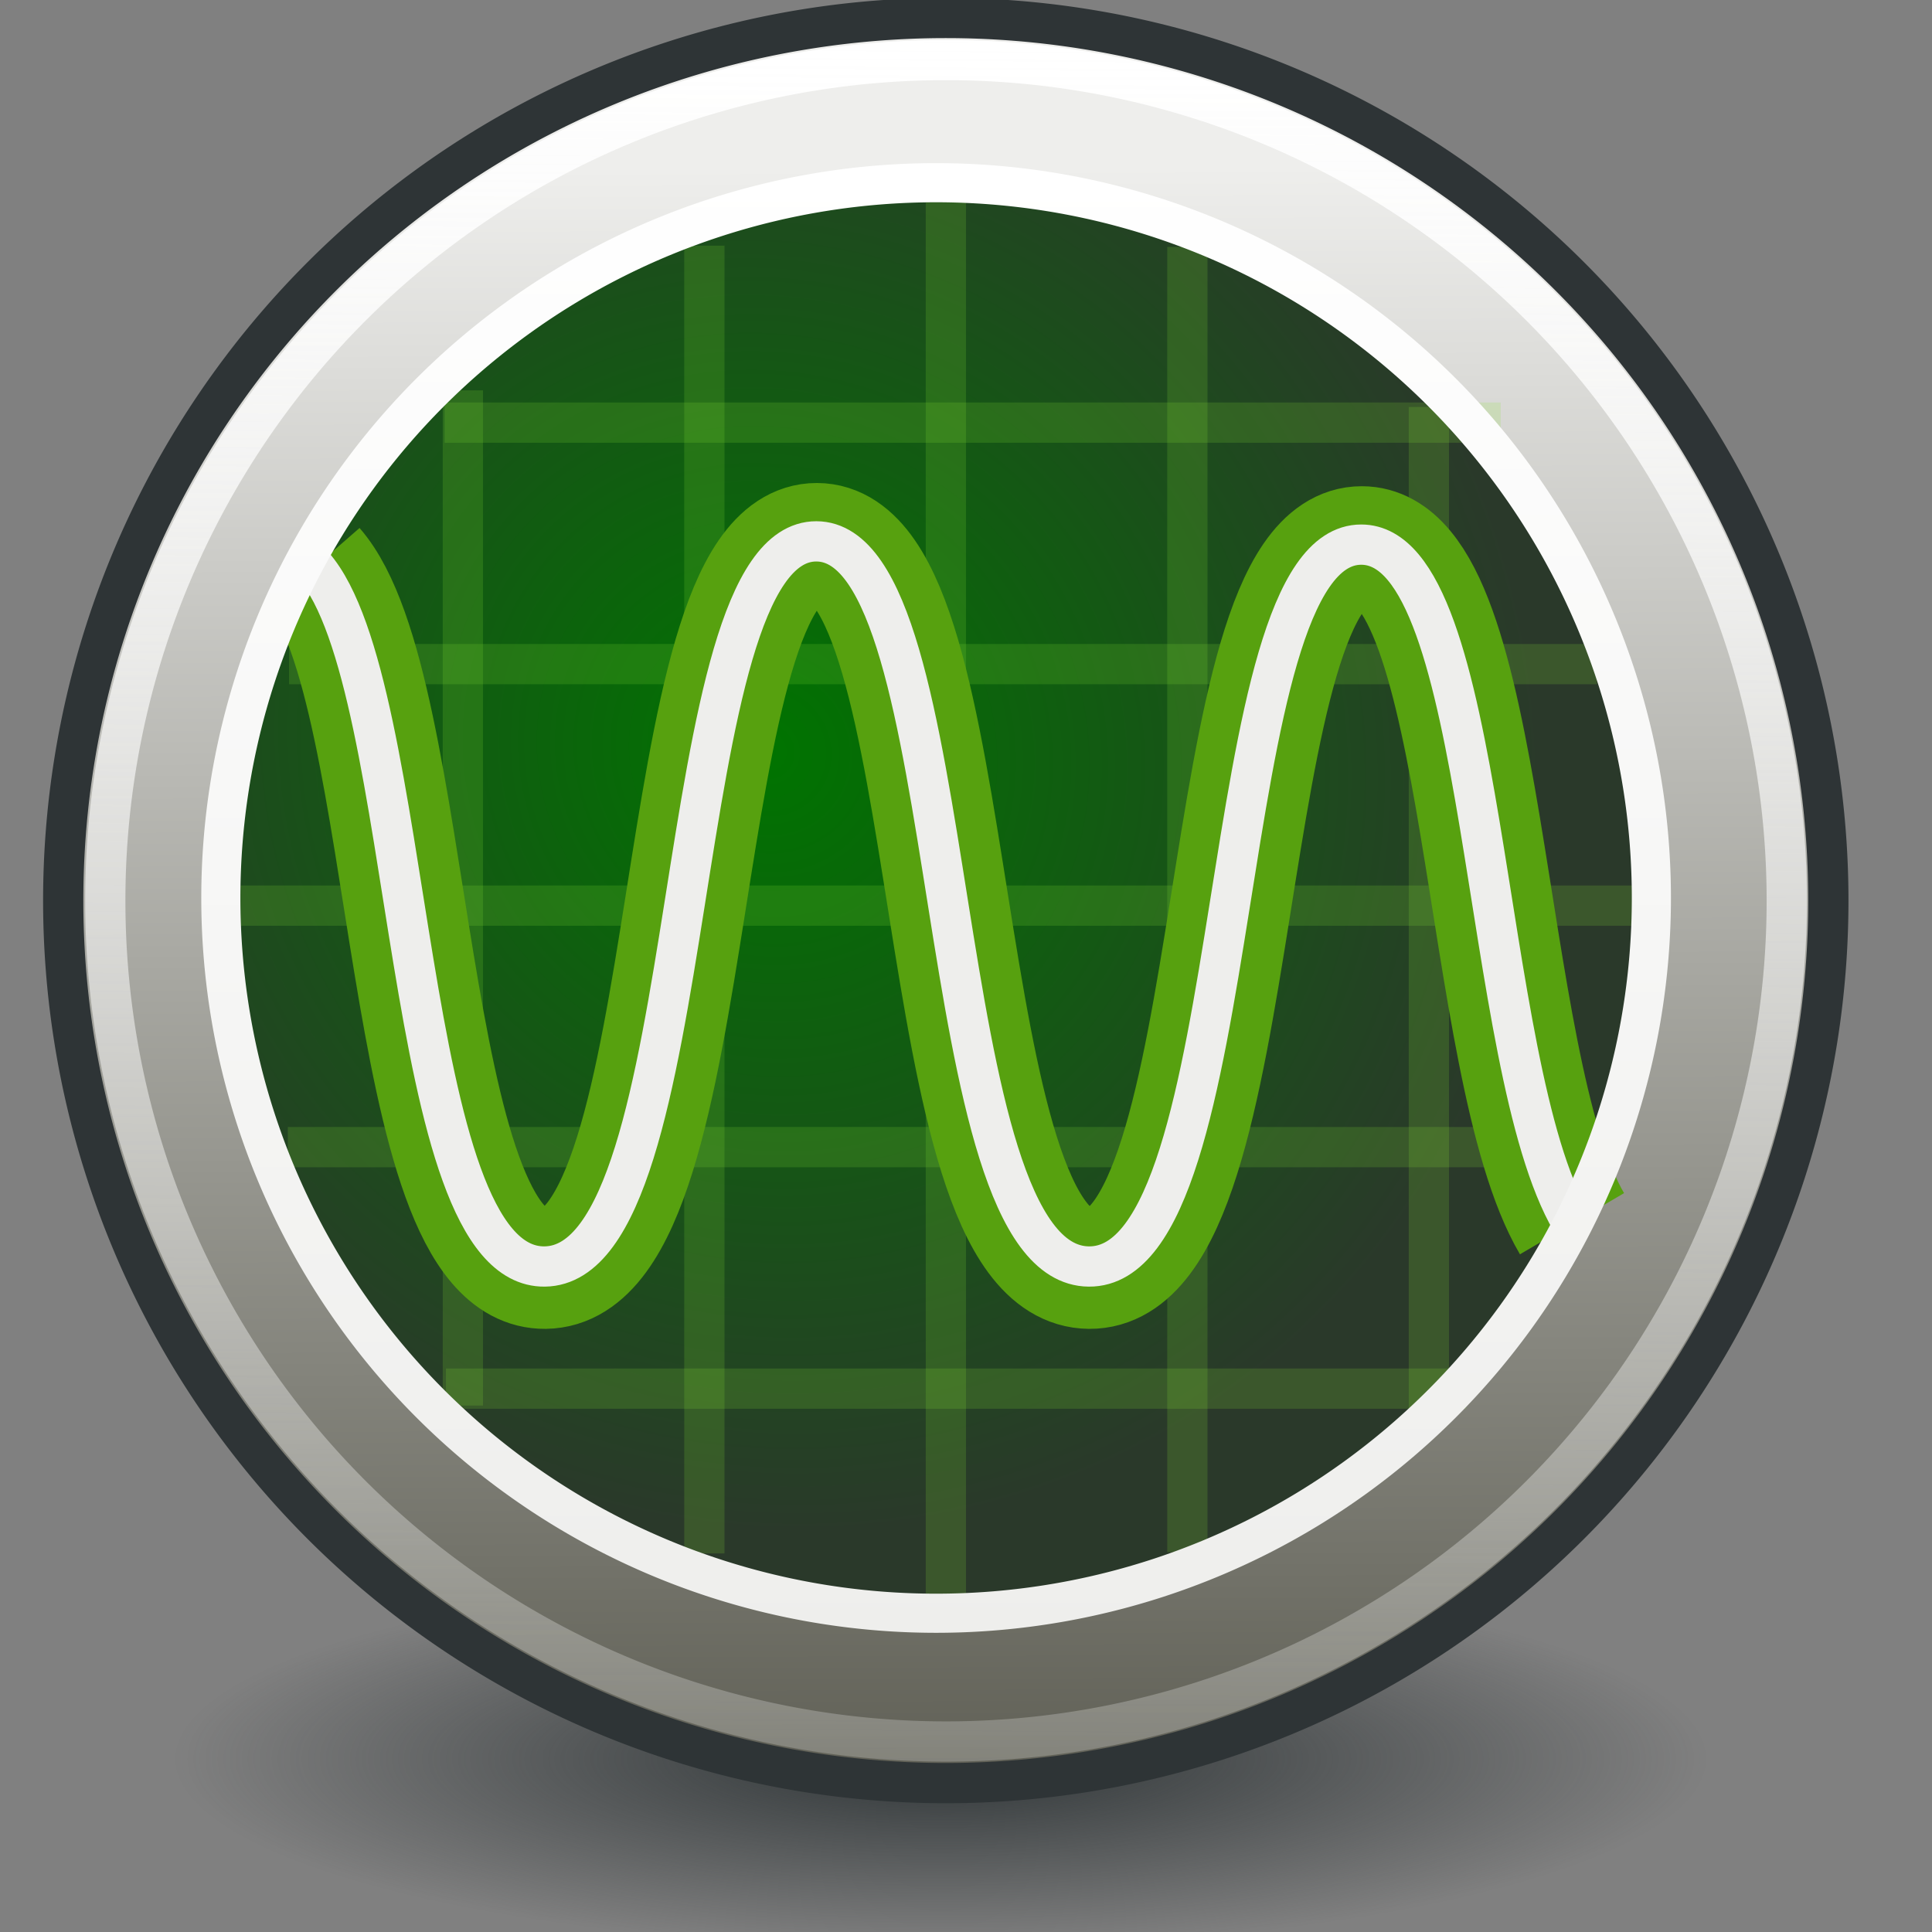 <?xml version="1.0" encoding="UTF-8" standalone="no"?>
<!-- Created with Inkscape (http://www.inkscape.org/) -->
<svg
   xmlns:dc="http://purl.org/dc/elements/1.1/"
   xmlns:cc="http://web.resource.org/cc/"
   xmlns:rdf="http://www.w3.org/1999/02/22-rdf-syntax-ns#"
   xmlns:svg="http://www.w3.org/2000/svg"
   xmlns="http://www.w3.org/2000/svg"
   xmlns:xlink="http://www.w3.org/1999/xlink"
   xmlns:sodipodi="http://sodipodi.sourceforge.net/DTD/sodipodi-0.dtd"
   xmlns:inkscape="http://www.inkscape.org/namespaces/inkscape"
   width="48px"
   height="48px"
   id="svg13688"
   sodipodi:version="0.32"
   inkscape:version="0.44"
   sodipodi:docbase="e:\dev_clean\src\houdini\support\icons\networks"
   sodipodi:docname="chops.html">
  <rect width="100%" height="100%" fill="#808080" stroke="none"/>
  <defs
     id="defs13690">
    <linearGradient
       inkscape:collect="always"
       id="linearGradient13816">
      <stop
         style="stop-color:#eeeeec;stop-opacity:1;"
         offset="0"
         id="stop13818" />
      <stop
         style="stop-color:white;stop-opacity:1"
         offset="1"
         id="stop13820" />
    </linearGradient>
    <linearGradient
       inkscape:collect="always"
       id="linearGradient13745">
      <stop
         style="stop-color:#2e3436;stop-opacity:1;"
         offset="0"
         id="stop13747" />
      <stop
         style="stop-color:#2e3436;stop-opacity:0;"
         offset="1"
         id="stop13749" />
    </linearGradient>
    <linearGradient
       id="linearGradient13735">
      <stop
         style="stop-color:#007400;stop-opacity:1"
         offset="0"
         id="stop13737" />
      <stop
         style="stop-color:#2a392a;stop-opacity:1;"
         offset="1"
         id="stop13739" />
    </linearGradient>
    <linearGradient
       inkscape:collect="always"
       id="linearGradient13723">
      <stop
         style="stop-color:white;stop-opacity:1"
         offset="0"
         id="stop13725" />
      <stop
         style="stop-color:#eeeeec;stop-opacity:0.21"
         offset="1"
         id="stop13727" />
    </linearGradient>
    <linearGradient
       id="linearGradient13706">
      <stop
         style="stop-color:#eeeeec;stop-opacity:1;"
         offset="0"
         id="stop13708" />
      <stop
         style="stop-color:#616157;stop-opacity:1;"
         offset="1"
         id="stop13710" />
    </linearGradient>
    <linearGradient
       inkscape:collect="always"
       xlink:href="#linearGradient13706"
       id="linearGradient13712"
       x1="23.997"
       y1="3.979"
       x2="24.133"
       y2="42.321"
       gradientUnits="userSpaceOnUse" />
    <linearGradient
       inkscape:collect="always"
       xlink:href="#linearGradient13706"
       id="linearGradient13716"
       gradientUnits="userSpaceOnUse"
       x1="27.513"
       y1="41.754"
       x2="27.574"
       y2="2.377" />
    <linearGradient
       inkscape:collect="always"
       xlink:href="#linearGradient13723"
       id="linearGradient13729"
       x1="23.837"
       y1="-0.149"
       x2="23.492"
       y2="45.217"
       gradientUnits="userSpaceOnUse" />
    <radialGradient
       inkscape:collect="always"
       xlink:href="#linearGradient13735"
       id="radialGradient13741"
       cx="18.19"
       cy="17.156"
       fx="18.19"
       fy="17.156"
       r="21.812"
       gradientUnits="userSpaceOnUse"
       gradientTransform="matrix(0.805,-0.651,0.679,0.84,-8.108,14.586)" />
    <radialGradient
       inkscape:collect="always"
       xlink:href="#linearGradient13745"
       id="radialGradient13751"
       cx="29.302"
       cy="45.016"
       fx="29.302"
       fy="45.016"
       r="17.746"
       gradientTransform="matrix(1,0,0,0.254,0,33.581)"
       gradientUnits="userSpaceOnUse" />
    <linearGradient
       inkscape:collect="always"
       xlink:href="#linearGradient13816"
       id="linearGradient13822"
       x1="23.492"
       y1="43.794"
       x2="23.492"
       y2="-0.199"
       gradientUnits="userSpaceOnUse" />
  </defs>
  <sodipodi:namedview
     id="base"
     pagecolor="#ffffff"
     bordercolor="#666666"
     borderopacity="1.0"
     inkscape:pageopacity="0.0"
     inkscape:pageshadow="2"
     inkscape:zoom="15.75"
     inkscape:cx="24"
     inkscape:cy="24"
     inkscape:current-layer="layer1"
     showgrid="true"
     inkscape:grid-bbox="true"
     inkscape:document-units="px"
     inkscape:guide-bbox="false"
     inkscape:window-width="1290"
     inkscape:window-height="1061"
     inkscape:window-x="300"
     inkscape:window-y="16" />
  <g
     id="layer1"
     inkscape:label="Layer 1"
     inkscape:groupmode="layer">
    <path
       sodipodi:type="arc"
       style="opacity:1;color:black;fill:url(#radialGradient13751);fill-opacity:1;fill-rule:evenodd;stroke:none;stroke-width:1;stroke-linecap:butt;stroke-linejoin:miter;marker:none;marker-start:none;marker-mid:none;marker-end:none;stroke-miterlimit:4;stroke-dasharray:none;stroke-dashoffset:0;stroke-opacity:0.21;visibility:visible;display:inline;overflow:visible"
       id="path13743"
       sodipodi:cx="29.301588"
       sodipodi:cy="45.015873"
       sodipodi:rx="17.746031"
       sodipodi:ry="4.5079365"
       d="M 47.048 45.016 A 17.746 4.508 0 1 1  11.556,45.016 A 17.746 4.508 0 1 1  47.048 45.016 z"
       transform="matrix(1.074,0,0,1.044,-8.098,-3.297)" />
    <path
       sodipodi:type="arc"
       style="opacity:1;color:black;fill:url(#linearGradient13712);fill-opacity:1;fill-rule:evenodd;stroke:#2e3436;stroke-width:0.967;stroke-linecap:butt;stroke-linejoin:miter;marker:none;marker-start:none;marker-mid:none;marker-end:none;stroke-miterlimit:4;stroke-dasharray:none;stroke-dashoffset:0;stroke-opacity:1;visibility:visible;display:inline;overflow:visible"
       id="path13696"
       sodipodi:cx="23.492064"
       sodipodi:cy="21.587301"
       sodipodi:rx="21.206348"
       sodipodi:ry="21.206348"
       d="M 44.698 21.587 A 21.206 21.206 0 1 1  2.286,21.587 A 21.206 21.206 0 1 1  44.698 21.587 z"
       transform="matrix(1.034,0,0,1.034,-0.793,5.265214e-2)" />
    <path
       sodipodi:type="arc"
       style="opacity:1;color:black;fill:none;fill-opacity:1;fill-rule:evenodd;stroke:url(#linearGradient13729);stroke-width:1.015;stroke-linecap:butt;stroke-linejoin:miter;marker:none;marker-start:none;marker-mid:none;marker-end:none;stroke-miterlimit:4;stroke-dasharray:none;stroke-dashoffset:0;stroke-opacity:1;visibility:visible;display:inline;overflow:visible"
       id="path13719"
       sodipodi:cx="23.492064"
       sodipodi:cy="21.587301"
       sodipodi:rx="21.206348"
       sodipodi:ry="21.206348"
       d="M 44.698 21.587 A 21.206 21.206 0 1 1  2.286,21.587 A 21.206 21.206 0 1 1  44.698 21.587 z"
       transform="matrix(0.985,0,0,0.985,0.364,1.116)" />
    <path
       sodipodi:type="arc"
       style="opacity:1;color:black;fill:url(#radialGradient13741);fill-opacity:1;fill-rule:evenodd;stroke:none;stroke-width:1.16;stroke-linecap:butt;stroke-linejoin:miter;marker:none;marker-start:none;marker-mid:none;marker-end:none;stroke-miterlimit:4;stroke-dasharray:none;stroke-dashoffset:0;stroke-opacity:1;visibility:visible;display:inline;overflow:visible"
       id="path13731"
       sodipodi:cx="23.492064"
       sodipodi:cy="21.587301"
       sodipodi:rx="21.206348"
       sodipodi:ry="21.206348"
       d="M 44.698 21.587 A 21.206 21.206 0 1 1  2.286,21.587 A 21.206 21.206 0 1 1  44.698 21.587 z"
       transform="matrix(0.838,0,0,0.838,3.818,4.29)" />
    <g
       id="g13773"
       style="stroke:#8ae234;stroke-opacity:0.179">
      <path
         id="path13753"
         d="M 11.5,9.698 L 11.5,34.921"
         style="fill:none;fill-opacity:0.75;fill-rule:evenodd;stroke:#8ae234;stroke-width:1px;stroke-linecap:butt;stroke-linejoin:miter;stroke-opacity:0.179"
         sodipodi:nodetypes="cc" />
      <path
         id="path13755"
         d="M 17.5,6.103 L 17.5,38.595"
         style="fill:none;fill-opacity:0.75;fill-rule:evenodd;stroke:#8ae234;stroke-width:1px;stroke-linecap:butt;stroke-linejoin:miter;stroke-opacity:0.179"
         sodipodi:nodetypes="cc" />
      <path
         id="path13757"
         d="M 23.5,5.024 L 23.5,39.674"
         style="fill:none;fill-opacity:0.75;fill-rule:evenodd;stroke:#8ae234;stroke-width:1px;stroke-linecap:butt;stroke-linejoin:miter;stroke-opacity:0.179"
         sodipodi:nodetypes="cc" />
      <path
         id="path13759"
         d="M 35.5,10.111 L 35.5,35.079"
         style="fill:none;fill-opacity:0.75;fill-rule:evenodd;stroke:#8ae234;stroke-width:1px;stroke-linecap:butt;stroke-linejoin:miter;stroke-opacity:0.179"
         sodipodi:nodetypes="cc" />
      <path
         id="path13761"
         d="M 29.5,6.135 L 29.5,38.563"
         style="fill:none;fill-opacity:0.75;fill-rule:evenodd;stroke:#8ae234;stroke-width:1px;stroke-linecap:butt;stroke-linejoin:miter;stroke-opacity:0.179"
         sodipodi:nodetypes="cc" />
      <path
         id="path13763"
         d="M 37.285,10.5 L 11.047,10.5"
         style="fill:none;fill-opacity:0.75;fill-rule:evenodd;stroke:#8ae234;stroke-width:1px;stroke-linecap:butt;stroke-linejoin:miter;stroke-opacity:0.179"
         sodipodi:nodetypes="cc" />
      <path
         id="path13765"
         d="M 39.674,16.5 L 7.182,16.5"
         style="fill:none;fill-opacity:0.75;fill-rule:evenodd;stroke:#8ae234;stroke-width:1px;stroke-linecap:butt;stroke-linejoin:miter;stroke-opacity:0.179"
         sodipodi:nodetypes="cc" />
      <path
         id="path13767"
         d="M 41.261,22.5 L 5.976,22.5"
         style="fill:none;fill-opacity:0.75;fill-rule:evenodd;stroke:#8ae234;stroke-width:1px;stroke-linecap:butt;stroke-linejoin:miter;stroke-opacity:0.179" />
      <path
         id="path13769"
         d="M 36.428,34.5 L 11.079,34.5"
         style="fill:none;fill-opacity:0.75;fill-rule:evenodd;stroke:#8ae234;stroke-width:1px;stroke-linecap:butt;stroke-linejoin:miter;stroke-opacity:0.179"
         sodipodi:nodetypes="cc" />
      <path
         id="path13771"
         d="M 39.579,28.5 L 7.151,28.5"
         style="fill:none;fill-opacity:0.75;fill-rule:evenodd;stroke:#8ae234;stroke-width:1px;stroke-linecap:butt;stroke-linejoin:miter;stroke-opacity:0.179"
         sodipodi:nodetypes="cc" />
    </g>
    <path
       id="path13802"
       style="fill:none;fill-opacity:0.75;fill-rule:evenodd;stroke:#57a10f;stroke-width:3;stroke-linecap:butt;stroke-linejoin:miter;stroke-miterlimit:4;stroke-dasharray:none;stroke-opacity:1"
       d="M 39.056,30.403 C 36.756,26.488 37.011,13.585 33.834,13.58 C 30.084,13.574 31.116,31.55 27.064,31.515 C 23.013,31.481 24.044,13.506 20.294,13.5 C 16.544,13.494 17.576,31.469 13.544,31.515 C 9.924,31.557 10.387,17.064 7.803,14.104"
       sodipodi:nodetypes="cscsss" />
    <path
       id="path13785"
       style="fill:none;fill-opacity:0.75;fill-rule:evenodd;stroke:#eeeeec;stroke-width:1px;stroke-linecap:butt;stroke-linejoin:miter;stroke-opacity:1"
       d="M 39.043,30.353 C 36.743,26.439 36.999,13.536 33.821,13.531 C 30.071,13.525 31.103,31.5 27.052,31.466 C 23,31.432 24.032,13.456 20.282,13.45 C 16.532,13.444 17.563,31.42 13.532,31.466 C 9.911,31.507 10.374,17.014 7.79,14.055"
       sodipodi:nodetypes="cscsss" />
    <path
       sodipodi:type="arc"
       style="opacity:1;color:black;fill:none;fill-opacity:1;fill-rule:evenodd;stroke:url(#linearGradient13822);stroke-width:1.16;stroke-linecap:butt;stroke-linejoin:miter;marker:none;marker-start:none;marker-mid:none;marker-end:none;stroke-miterlimit:4;stroke-dasharray:none;stroke-dashoffset:0;stroke-opacity:1;visibility:visible;display:inline;overflow:visible"
       id="path13804"
       sodipodi:cx="23.492064"
       sodipodi:cy="21.587301"
       sodipodi:rx="21.206348"
       sodipodi:ry="21.206348"
       d="M 44.698 21.587 A 21.206 21.206 0 1 1  2.286,21.587 A 21.206 21.206 0 1 1  44.698 21.587 z"
       transform="matrix(0.838,0,0,0.838,3.571,4.22)" />
  </g>
</svg>

